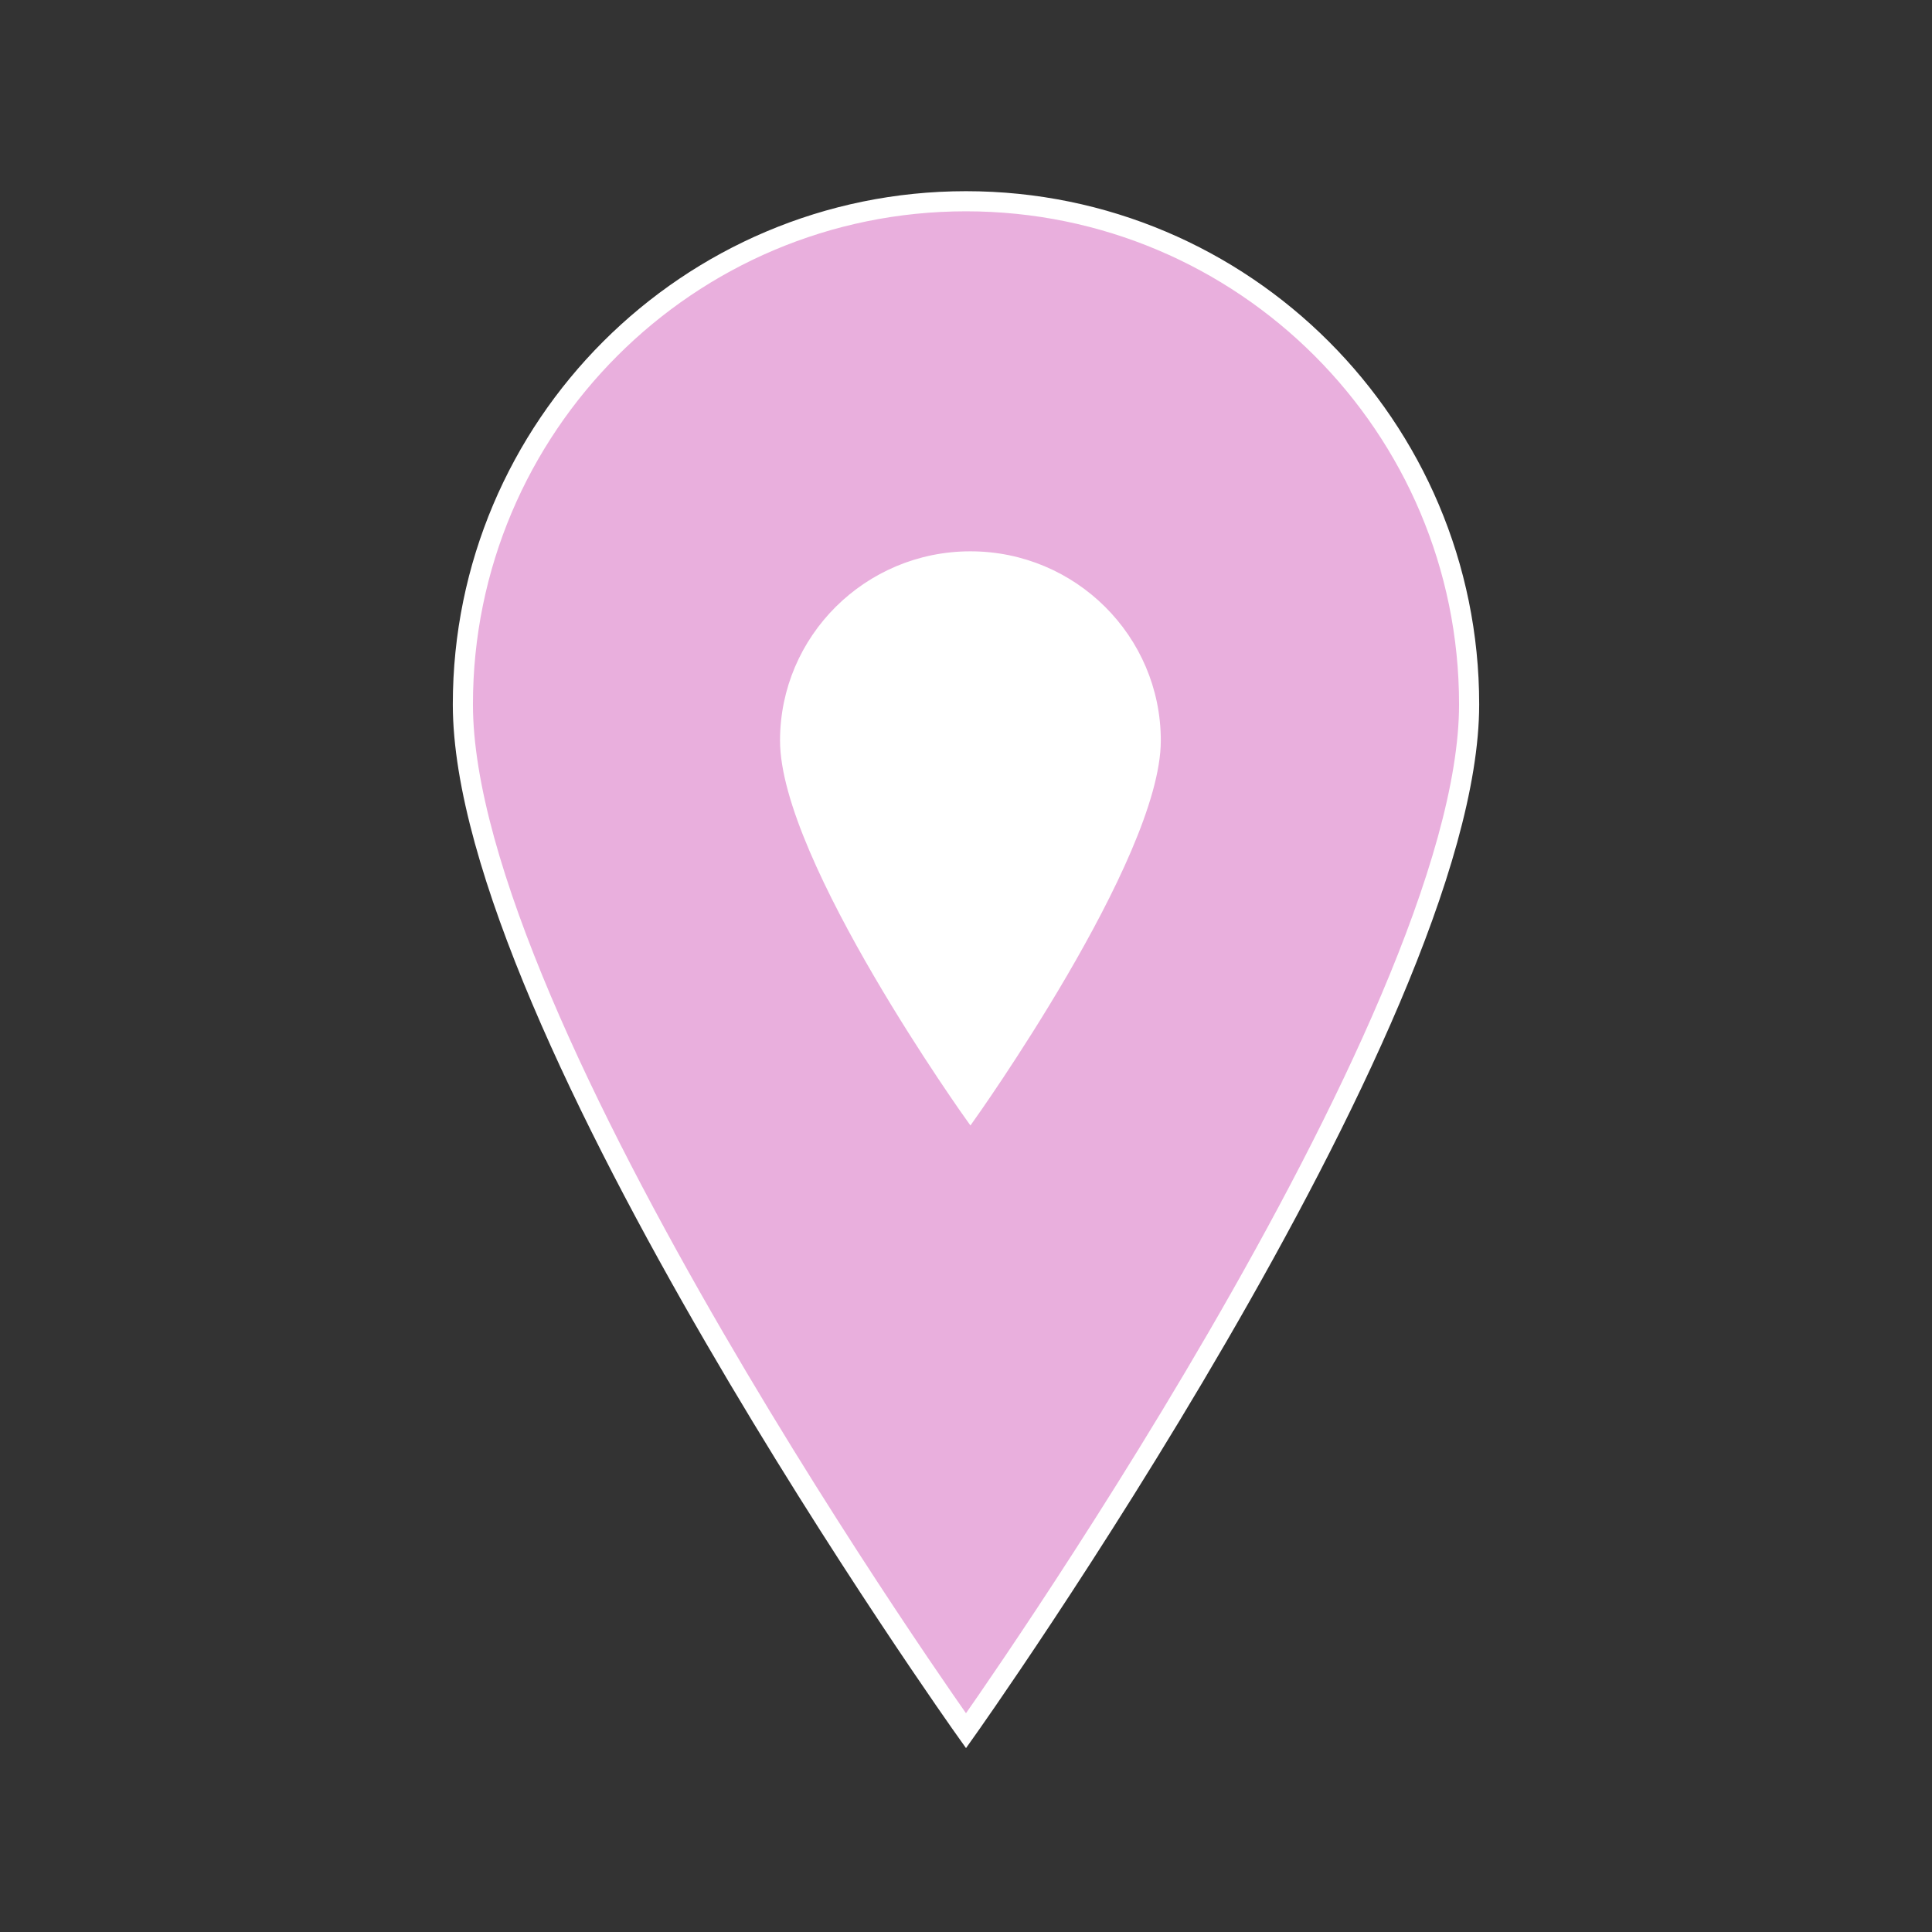 <svg width="442" height="442" xmlns="http://www.w3.org/2000/svg" xmlns:xlink="http://www.w3.org/1999/xlink" xml:space="preserve" overflow="hidden"><rect width="100%" height="100%" fill="#333333" stroke="none"/><defs><clipPath id="clip0"><rect x="2177" y="1412" width="442" height="442"/></clipPath><clipPath id="clip1"><rect x="2316" y="1522" width="165" height="164"/></clipPath><clipPath id="clip2"><rect x="2316" y="1522" width="165" height="164"/></clipPath><clipPath id="clip3"><rect x="2316" y="1522" width="165" height="164"/></clipPath></defs><g clip-path="url(#clip0)" transform="translate(-2177 -1412)"><path d="M221 46.042C221 46.042 105.896 208.108 105.896 280.854 105.896 344.391 157.462 395.958 221 395.958 284.537 395.958 336.104 344.391 336.104 280.854 336.104 207.648 221 46.042 221 46.042Z" stroke="#FFFFFF" stroke-width="4.604" fill="#E9AFDD" transform="matrix(-1 1.22465e-16 -1.22465e-16 -1 2619 1854)"/><g clip-path="url(#clip1)"><g clip-path="url(#clip2)"><g clip-path="url(#clip3)"><path d="M81.5 16.979C81.5 16.979 39.052 76.746 39.052 103.573 39.052 127.004 58.069 146.021 81.5 146.021 104.931 146.021 123.948 127.004 123.948 103.573 123.948 76.576 81.5 16.979 81.5 16.979Z" stroke="#FFFFFF" stroke-width="1.698" fill="#FFFFFF" transform="matrix(-1.006 1.23216e-16 -1.22465e-16 -1 2481 1685)"/></g></g></g></g></svg>